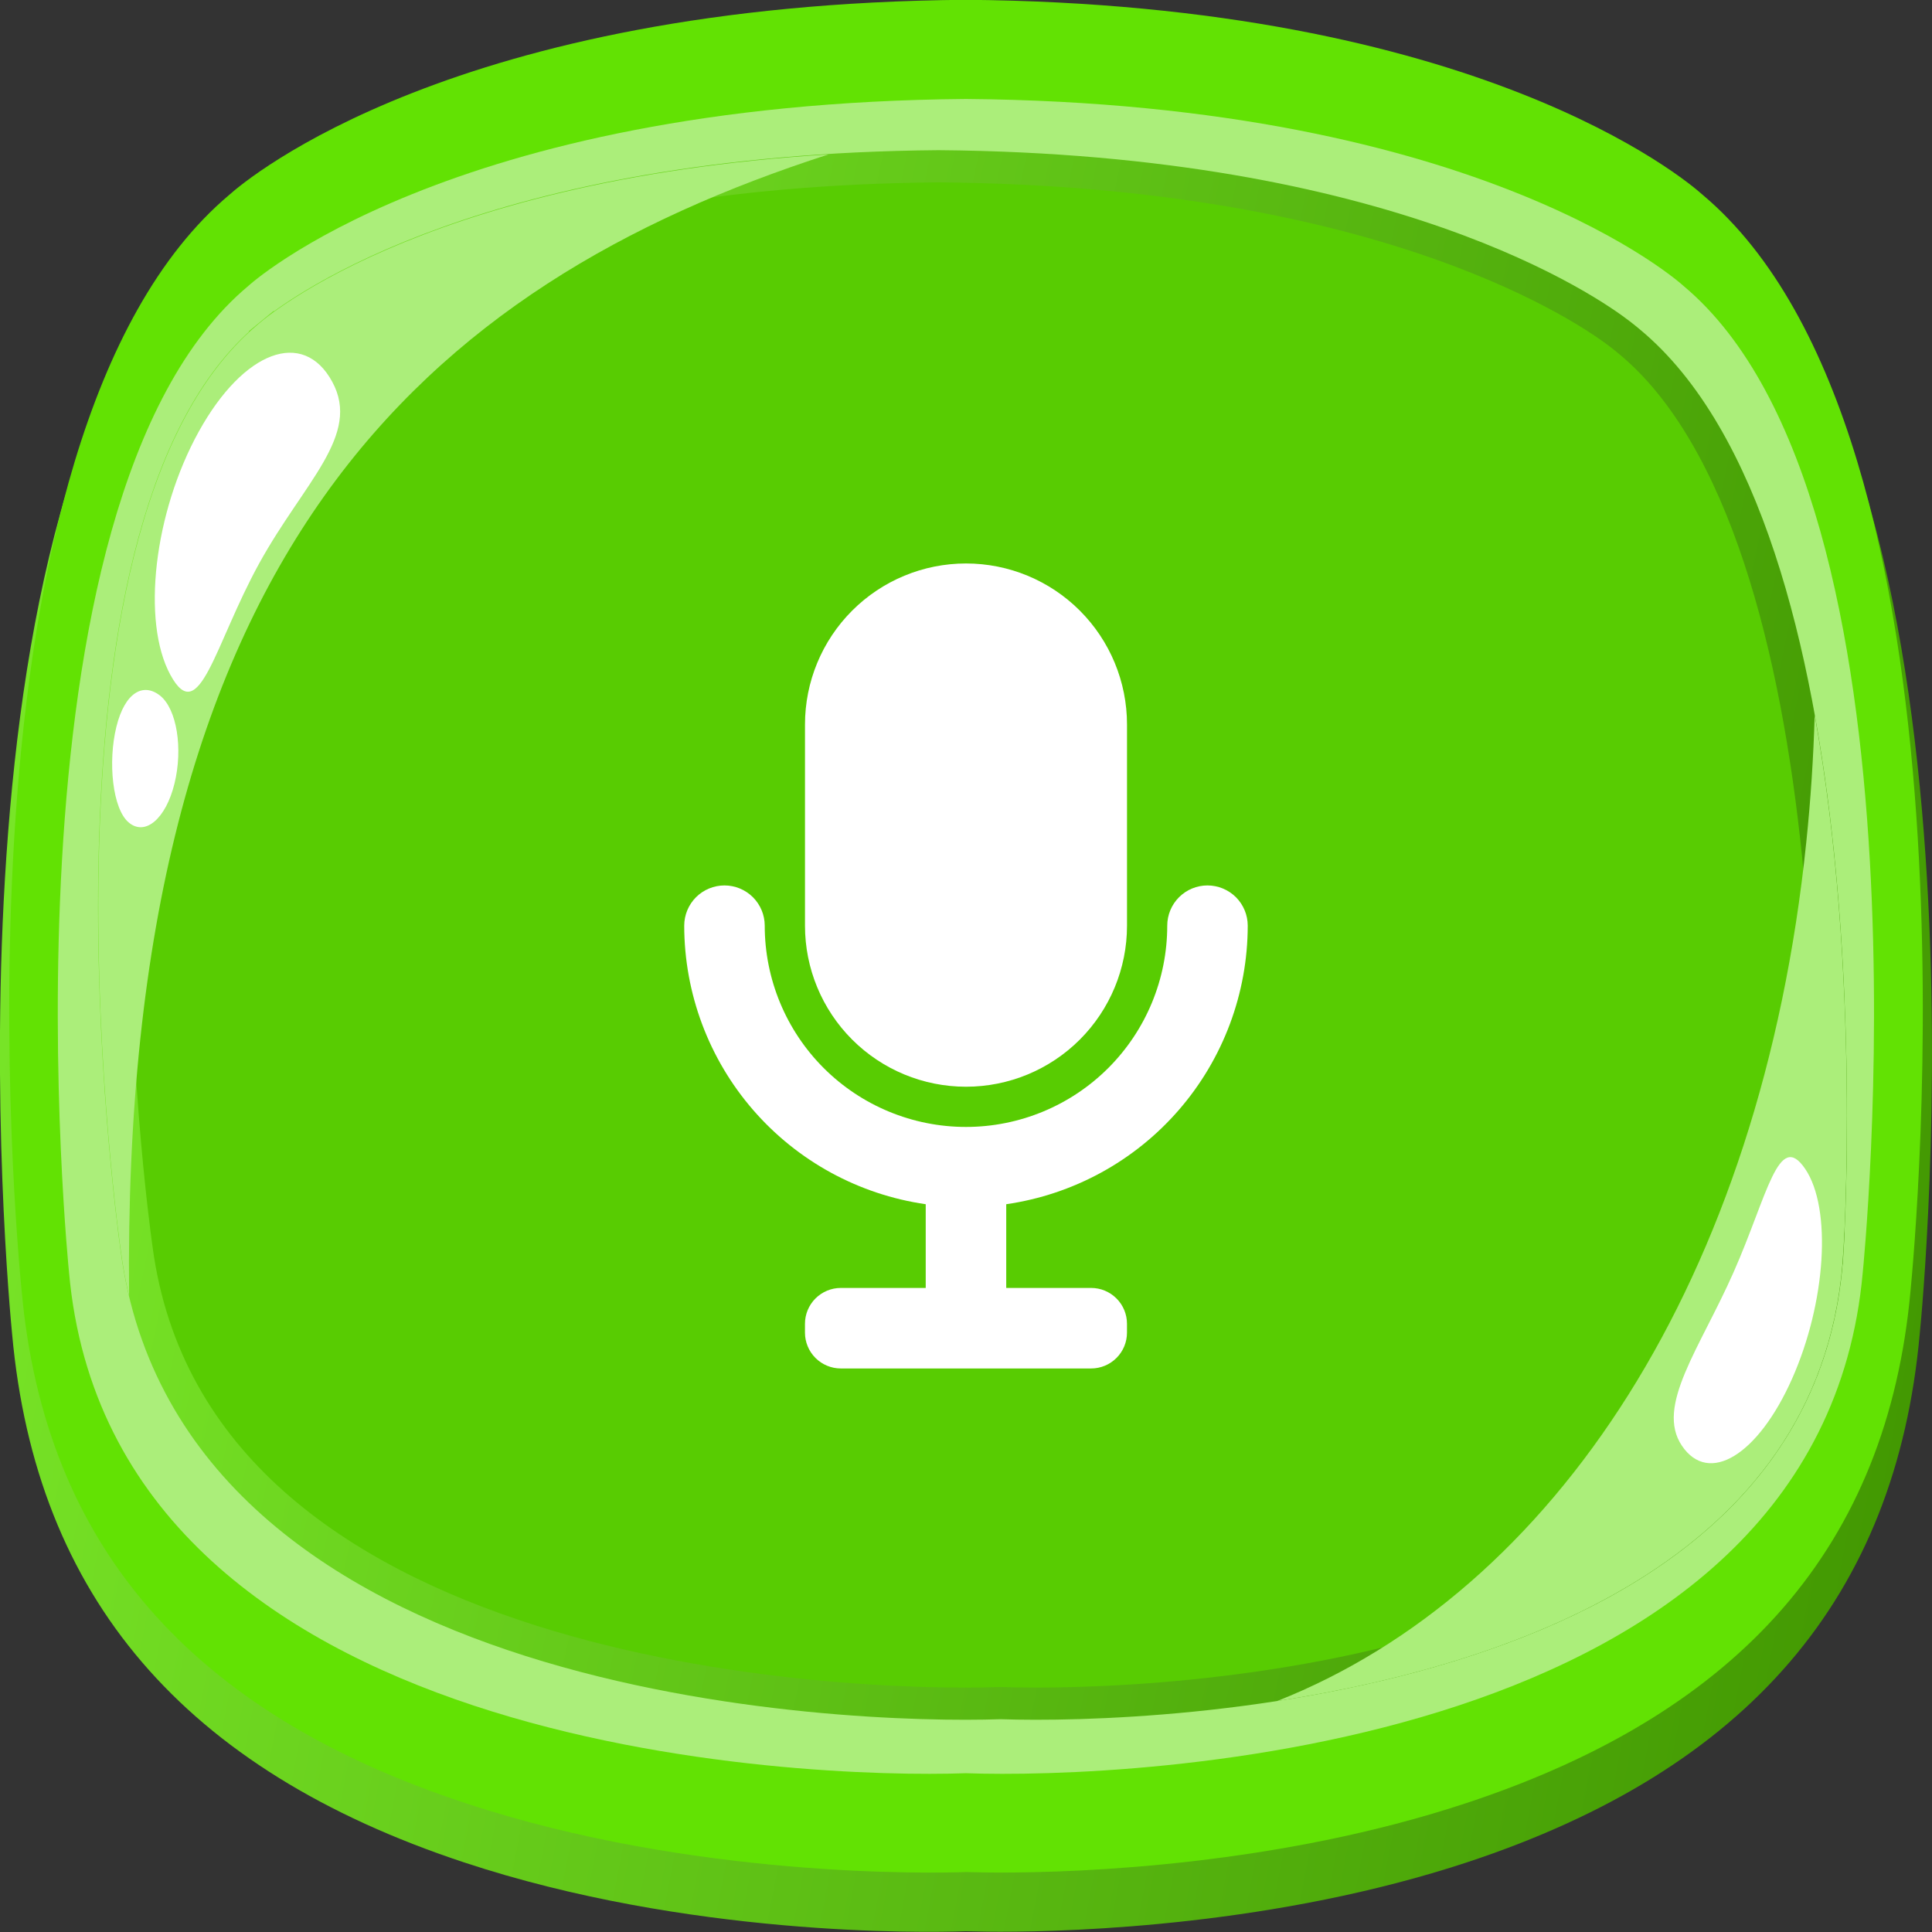 <svg width="80" height="80" viewBox="0 0 80 80" fill="none" xmlns="http://www.w3.org/2000/svg">
<rect x="0" y="0" width="80" height="80" fill="#333333" stroke="none"/>
<path d="M70.65 8.943C69.719 8.11 61.106 0.983 39.99 0.809C18.856 0.987 10.255 8.131 9.353 8.939C-2.935 19.263 0.36 53.793 0.503 55.256C1.49 66.131 7.618 73.283 19.222 77.12C28.463 80.174 38.155 80.036 39.991 79.968C40.215 79.968 40.703 79.989 41.409 79.989C44.608 79.989 52.897 79.708 60.773 77.106C72.382 73.268 78.505 66.117 79.49 55.256C79.638 53.807 82.932 19.273 70.65 8.943Z" fill="url(#paint0_linear_2434_40801)"/>
<path d="M70.494 8.059C69.765 7.407 61.178 0.167 39.991 -0.008C18.819 0.167 10.233 7.407 9.504 8.059C-2.425 18.087 0.693 51.417 0.898 53.468C1.851 63.958 7.866 70.911 19.293 74.67C28.737 77.795 38.73 77.564 40.005 77.518C40.227 77.518 40.713 77.539 41.416 77.539C44.744 77.539 52.916 77.243 60.715 74.663C72.137 70.889 78.152 63.951 79.11 53.46C79.305 51.417 82.425 18.087 70.494 8.059Z" fill="#62E203"/>
<path d="M69.711 11.84C69.711 11.84 61.518 4.279 39.997 4.098C18.479 4.279 10.282 11.84 10.282 11.84C-0.392 20.765 2.858 52.685 2.858 52.685C4.639 72.62 33.352 73.663 39.995 73.425C46.639 73.663 75.352 72.635 77.133 52.685C77.133 52.685 80.385 20.765 69.711 11.84Z" fill="#ABEE7A"/>
<path d="M11.237 13.813L10.815 13.297L11.237 13.813C12.453 12.817 20.294 7.037 38.868 6.885C57.583 7.038 65.882 12.903 67.1 13.848C67.222 13.942 67.338 14.037 67.465 14.142C69.852 16.116 71.598 19.314 72.854 23.113C74.107 26.9 74.849 31.212 75.276 35.334C76.131 43.575 75.72 50.96 75.678 51.654L76.344 51.694L75.678 51.654C75.675 51.698 75.674 51.732 75.671 51.773L75.671 51.782L75.671 51.782C75.175 60.678 68.39 65.426 60.682 67.938C52.988 70.446 44.608 70.631 41.454 70.522L41.431 70.522L41.408 70.522C38.263 70.631 29.866 70.446 21.967 67.937C14.053 65.422 6.858 60.655 5.658 51.729L5.658 51.728C5.652 51.683 5.647 51.65 5.641 51.603C5.545 50.917 4.552 43.544 4.753 35.309C4.854 31.191 5.253 26.882 6.202 23.098C7.155 19.299 8.64 16.114 10.849 14.148C10.982 14.029 11.108 13.919 11.237 13.813Z" fill="#58CC02" stroke="url(#paint1_linear_2434_40801)" stroke-width="1.333"/>
<path d="M34.304 6.395C17.086 7.462 10.62 13.486 10.62 13.486C0.695 21.851 4.999 51.764 4.999 51.764C5.084 52.418 5.2 53.054 5.346 53.662C5.014 22.987 17.551 11.802 34.304 6.395Z" fill="#ABEE7A"/>
<path d="M13.759 15.811C12.558 13.597 10.085 14.519 8.232 17.869C6.379 21.218 5.851 25.732 7.056 27.947C8.26 30.161 8.886 26.676 10.738 23.319C12.59 19.962 14.959 18.025 13.759 15.811Z" fill="white"/>
<path d="M6.637 28.811C5.942 28.256 5.174 28.651 4.818 30.1C4.462 31.549 4.658 33.507 5.339 34.065C6.019 34.624 6.869 33.898 7.225 32.446C7.581 30.993 7.322 29.37 6.637 28.811Z" fill="white"/>
<path d="M75.142 29.609C75.091 31.378 74.975 33.135 74.795 34.867C72.927 53.001 64.322 65.909 52.884 70.437C63.05 68.863 75.68 64.303 76.332 51.755C76.338 51.755 77.077 40.317 75.142 29.609Z" fill="#ABEE7A"/>
<path d="M69.645 59.866C70.752 61.504 72.793 60.265 74.202 57.1C75.611 53.935 75.858 50.041 74.751 48.404C73.643 46.766 73.189 49.504 71.786 52.675C70.384 55.847 68.538 58.225 69.645 59.866Z" fill="white"/>
<g clip-path="url(#clip0_2434_40801)">
<path d="M40 44.999C41.768 44.999 43.464 44.297 44.714 43.047C45.964 41.796 46.667 40.101 46.667 38.333V29.999C46.667 28.231 45.964 26.535 44.714 25.285C43.464 24.034 41.768 23.332 40 23.332C38.232 23.332 36.536 24.034 35.286 25.285C34.035 26.535 33.333 28.231 33.333 29.999V38.333C33.333 40.101 34.035 41.796 35.286 43.047C36.536 44.297 38.232 44.999 40 44.999Z" fill="white"/>
<path d="M51.666 38.331C51.666 37.889 51.49 37.465 51.178 37.152C50.865 36.84 50.441 36.664 49.999 36.664C49.557 36.664 49.133 36.84 48.821 37.152C48.508 37.465 48.333 37.889 48.333 38.331C48.333 40.541 47.455 42.661 45.892 44.224C44.329 45.786 42.209 46.664 39.999 46.664C37.789 46.664 35.669 45.786 34.106 44.224C32.544 42.661 31.666 40.541 31.666 38.331C31.666 37.889 31.49 37.465 31.177 37.152C30.865 36.84 30.441 36.664 29.999 36.664C29.557 36.664 29.133 36.84 28.82 37.152C28.508 37.465 28.332 37.889 28.332 38.331C28.335 41.134 29.348 43.842 31.184 45.96C33.02 48.078 35.558 49.464 38.332 49.864V53.331H34.816C34.422 53.331 34.045 53.488 33.767 53.766C33.489 54.044 33.332 54.421 33.332 54.815V55.181C33.332 55.575 33.489 55.952 33.767 56.23C34.045 56.508 34.422 56.665 34.816 56.665H45.183C45.576 56.665 45.953 56.508 46.231 56.23C46.51 55.952 46.666 55.575 46.666 55.181V54.815C46.666 54.421 46.51 54.044 46.231 53.766C45.953 53.488 45.576 53.331 45.183 53.331H41.666V49.864C44.44 49.464 46.978 48.078 48.814 45.96C50.65 43.842 51.663 41.134 51.666 38.331Z" fill="white"/>
</g>
<defs>
<linearGradient id="paint0_linear_2434_40801" x1="80.33" y1="74.86" x2="-22.144" y2="55.191" gradientUnits="userSpaceOnUse">
<stop stop-color="#409500"/>
<stop offset="1" stop-color="#84F630"/>
</linearGradient>
<linearGradient id="paint1_linear_2434_40801" x1="76.779" y1="67" x2="-15.276" y2="47.513" gradientUnits="userSpaceOnUse">
<stop stop-color="#409500"/>
<stop offset="1" stop-color="#84F630"/>
</linearGradient>
<clipPath id="clip0_2434_40801">
<rect width="40.001" height="40.001" fill="white" transform="translate(19.999 19.996)"/>
</clipPath>
</defs>
</svg>
